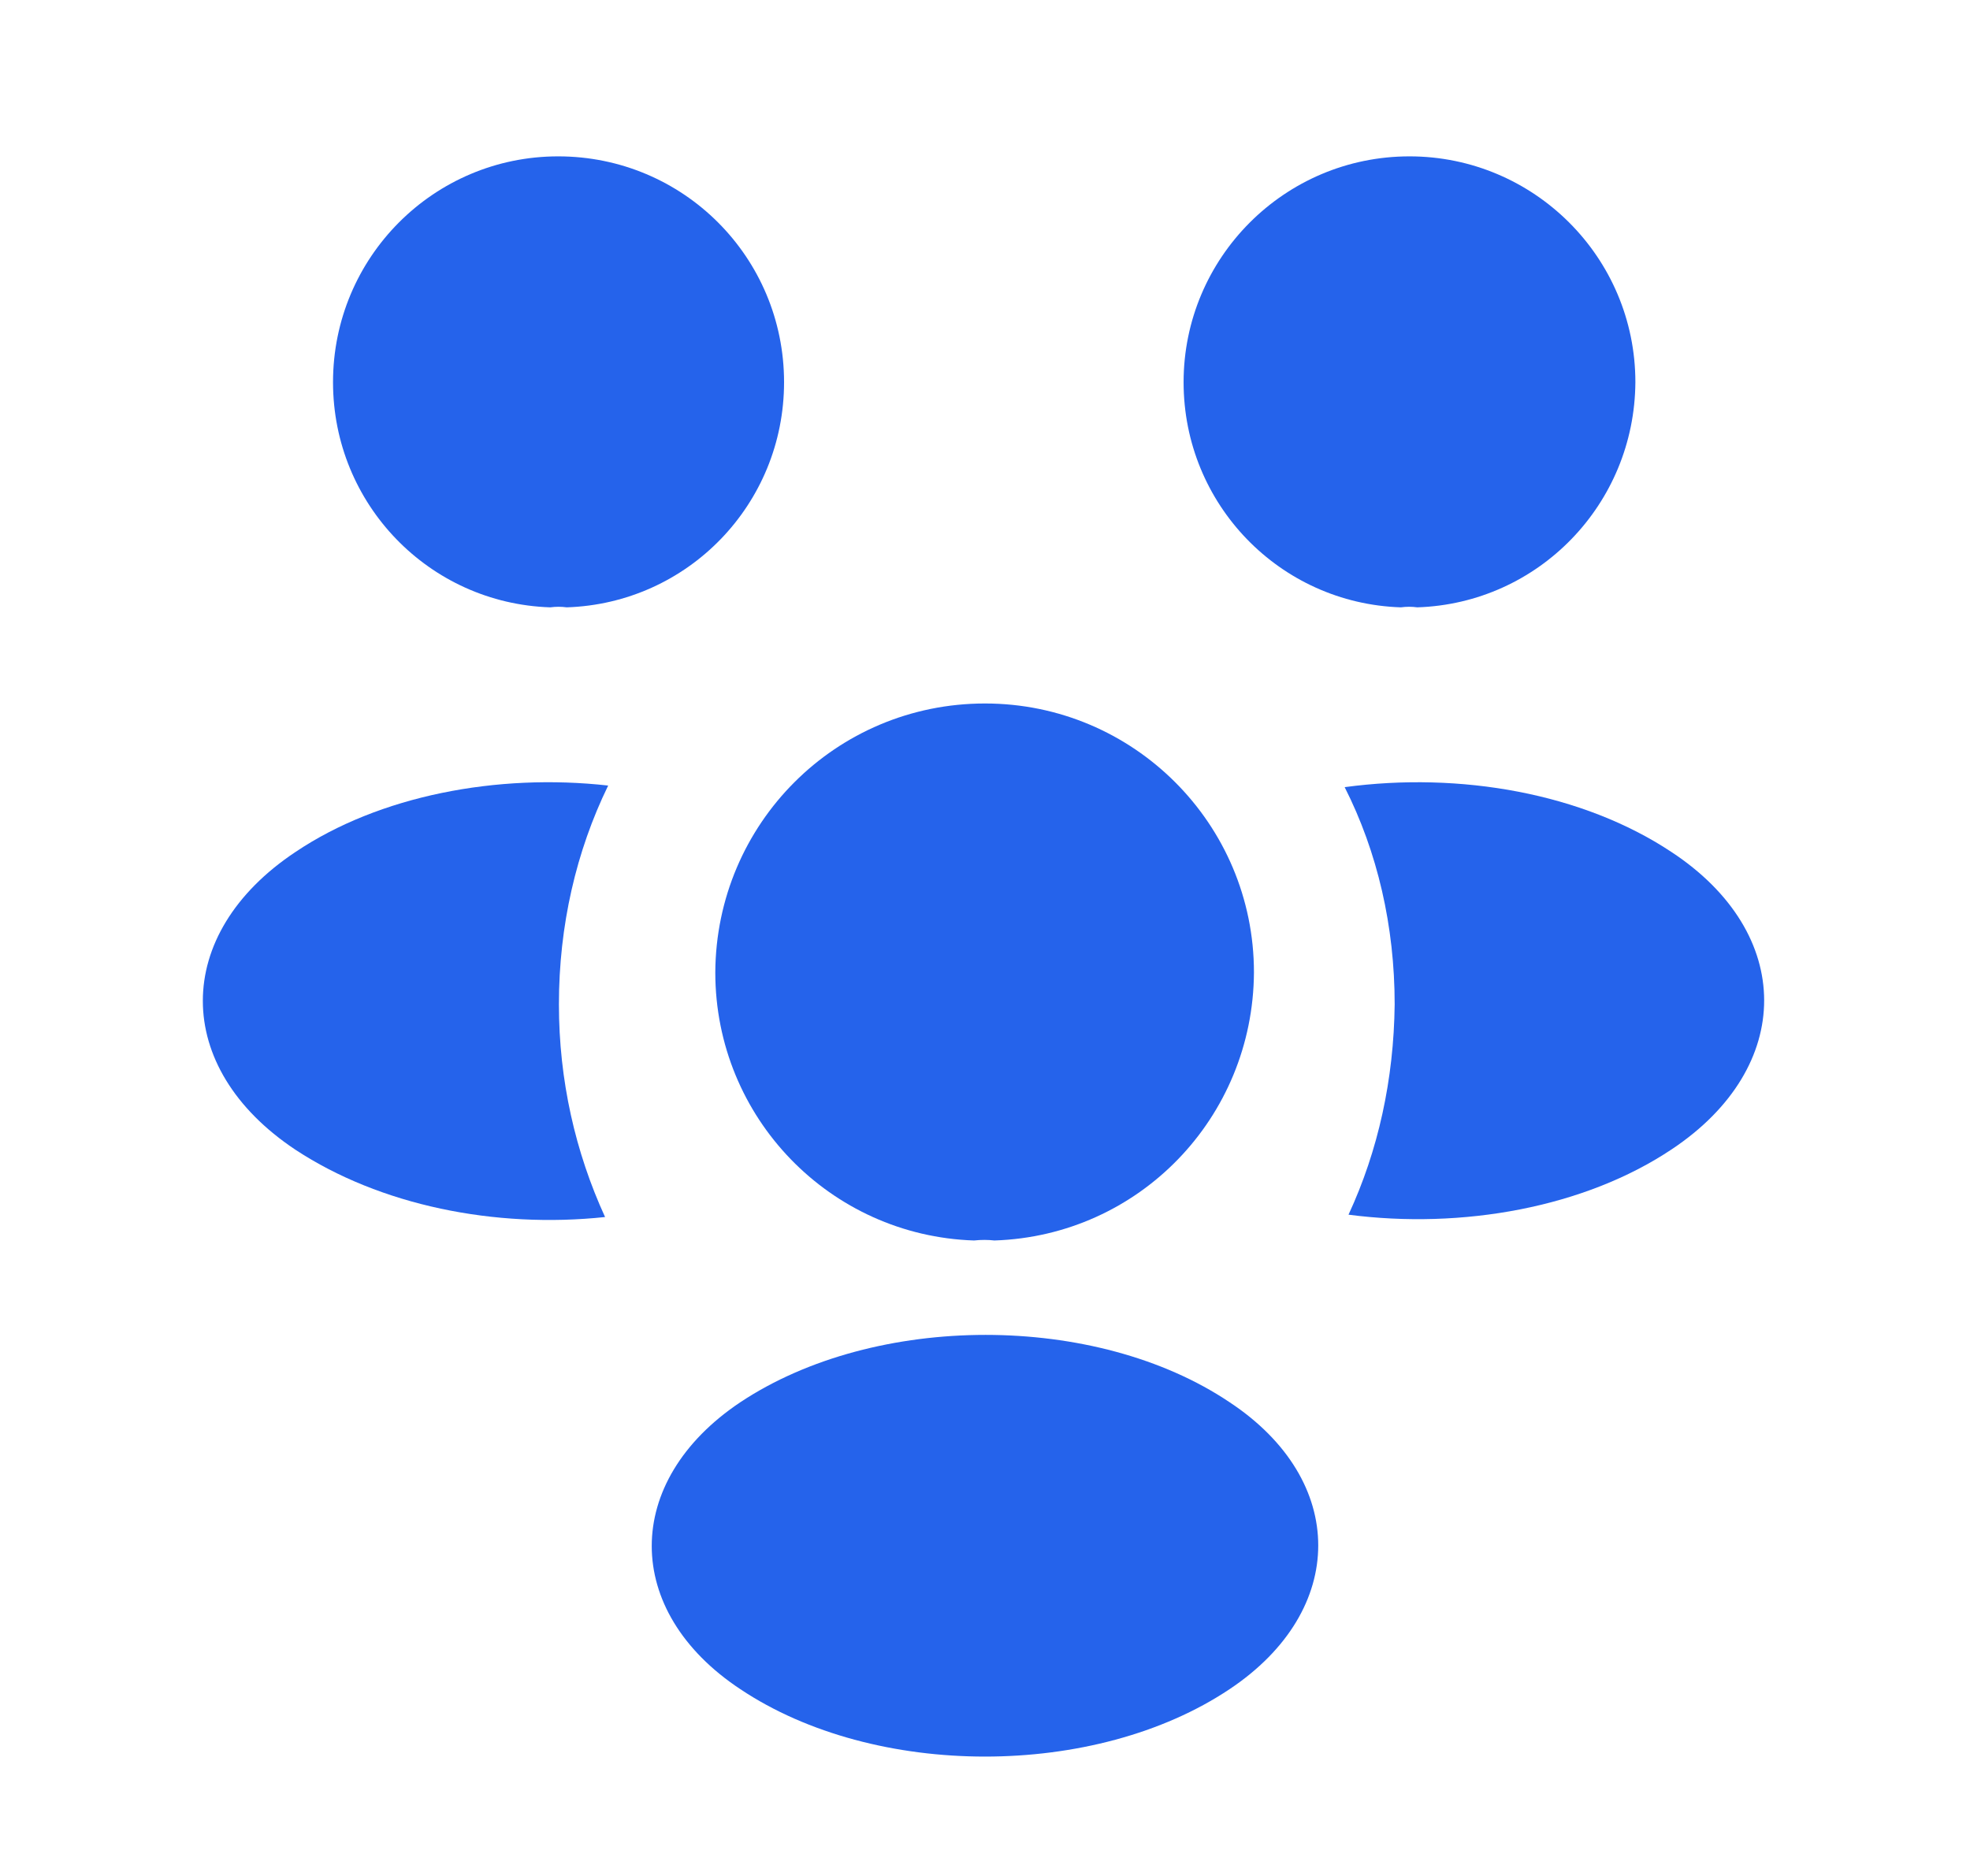 <svg width="21" height="20" viewBox="0 0 21 20" fill="none" xmlns="http://www.w3.org/2000/svg">
<path d="M15.108 6.475C15.05 6.467 14.992 6.467 14.933 6.475C13.642 6.433 12.617 5.375 12.617 4.075C12.617 2.75 13.692 1.667 15.025 1.667C16.35 1.667 17.433 2.742 17.433 4.075C17.425 5.375 16.4 6.433 15.108 6.475Z" fill="#2563EB"/>
<path d="M17.825 12.25C16.892 12.875 15.584 13.108 14.375 12.95C14.692 12.267 14.858 11.508 14.867 10.708C14.867 9.875 14.684 9.083 14.334 8.392C15.567 8.225 16.875 8.458 17.817 9.083C19.134 9.95 19.134 11.375 17.825 12.25Z" fill="#2563EB"/>
<path d="M5.866 6.475C5.925 6.467 5.983 6.467 6.041 6.475C7.333 6.433 8.358 5.375 8.358 4.075C8.358 2.742 7.283 1.667 5.95 1.667C4.625 1.667 3.55 2.742 3.55 4.075C3.55 5.375 4.575 6.433 5.866 6.475Z" fill="#2563EB"/>
<path d="M5.958 10.708C5.958 11.517 6.133 12.283 6.45 12.975C5.275 13.1 4.05 12.85 3.15 12.258C1.833 11.383 1.833 9.958 3.15 9.083C4.042 8.483 5.3 8.242 6.483 8.375C6.142 9.075 5.958 9.867 5.958 10.708Z" fill="#2563EB"/>
<path d="M10.6 13.225C10.533 13.217 10.458 13.217 10.383 13.225C8.85 13.175 7.625 11.917 7.625 10.367C7.633 8.783 8.908 7.5 10.5 7.5C12.083 7.5 13.367 8.783 13.367 10.367C13.358 11.917 12.142 13.175 10.6 13.225Z" fill="#2563EB"/>
<path d="M7.891 14.95C6.633 15.792 6.633 17.175 7.891 18.008C9.325 18.967 11.675 18.967 13.108 18.008C14.367 17.167 14.367 15.783 13.108 14.95C11.683 13.992 9.333 13.992 7.891 14.95Z" fill="#2563EB"/>
</svg>
